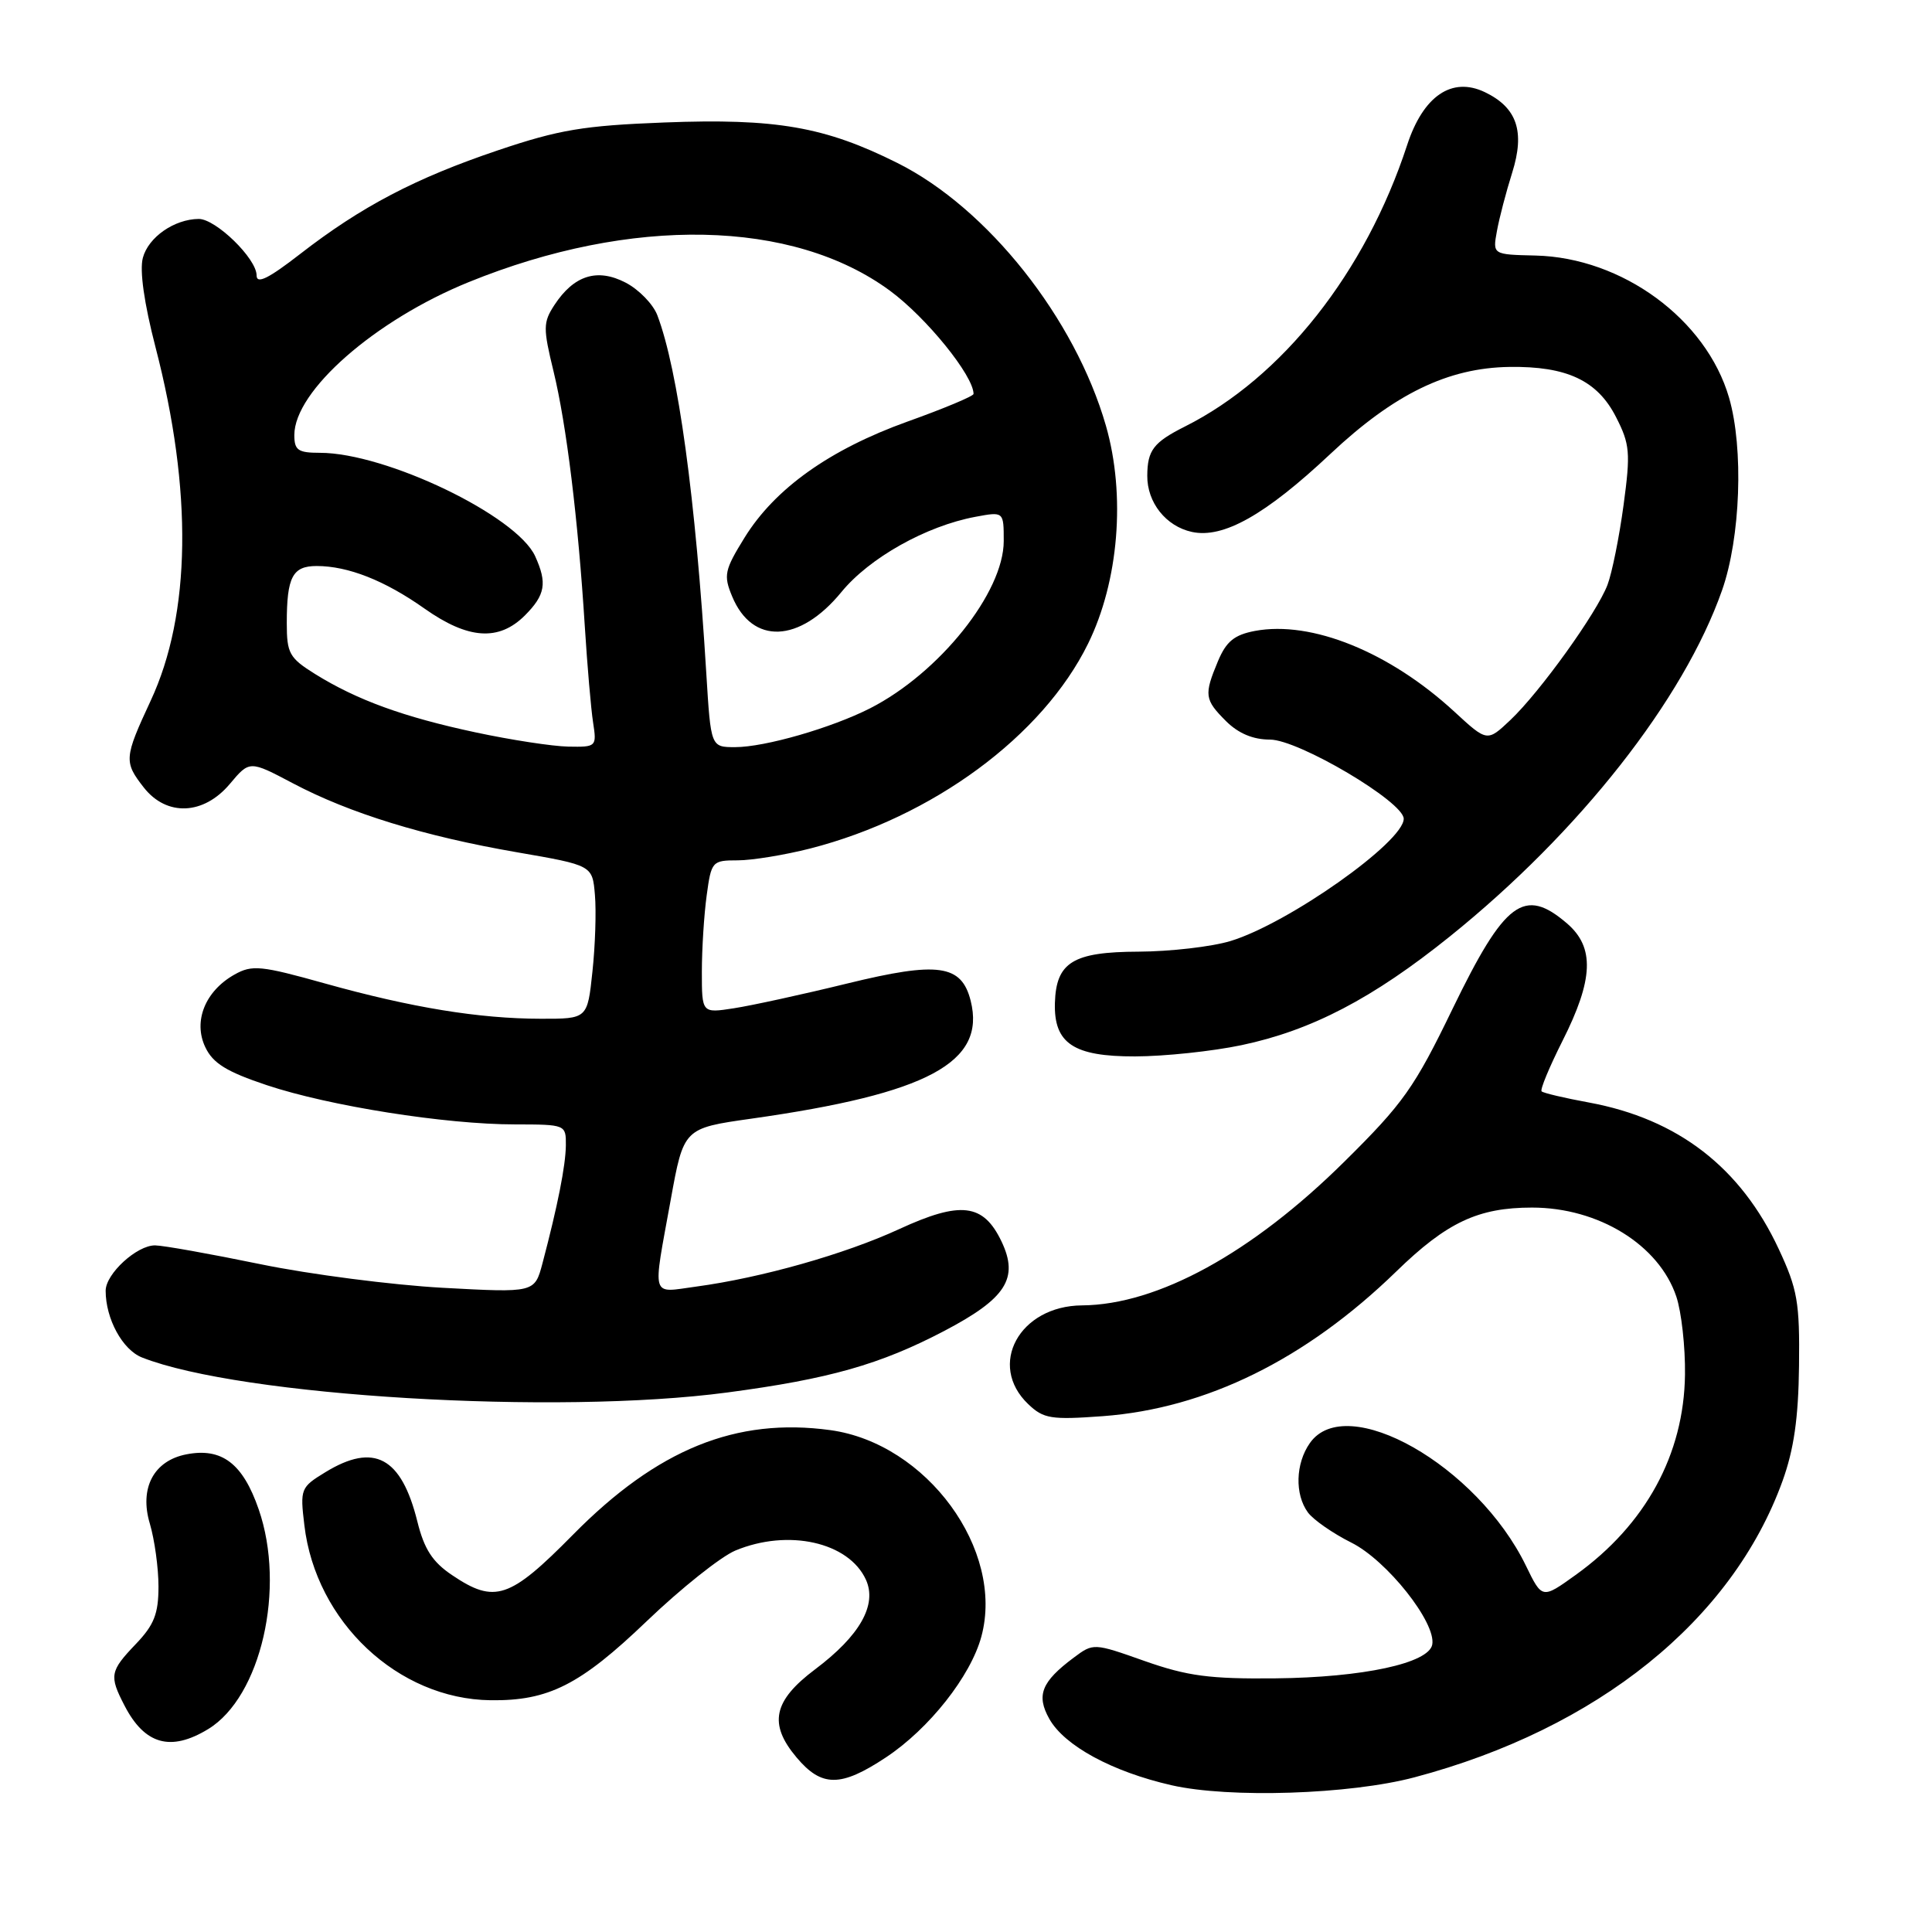 <?xml version="1.0" encoding="UTF-8" standalone="no"?>
<!DOCTYPE svg PUBLIC "-//W3C//DTD SVG 1.1//EN" "http://www.w3.org/Graphics/SVG/1.1/DTD/svg11.dtd" >
<svg xmlns="http://www.w3.org/2000/svg" xmlns:xlink="http://www.w3.org/1999/xlink" version="1.1" viewBox="0 0 256 256">
 <g >
 <path fill="currentColor"
d=" M 187.44 235.50 C 211.67 229.07 229.51 214.71 236.19 196.25 C 237.70 192.07 238.30 187.90 238.38 181.00 C 238.48 172.56 238.18 170.83 235.69 165.50 C 230.65 154.69 222.34 148.27 210.55 146.09 C 207.32 145.50 204.49 144.83 204.27 144.61 C 204.05 144.38 205.30 141.38 207.04 137.92 C 211.15 129.78 211.32 125.53 207.65 122.37 C 201.96 117.48 199.40 119.40 192.48 133.66 C 187.42 144.12 185.93 146.22 178.15 153.91 C 165.90 166.04 153.40 172.89 143.38 172.97 C 135.07 173.03 130.80 180.87 136.25 186.06 C 138.27 187.99 139.27 188.15 146.12 187.65 C 159.83 186.63 173.02 180.13 185.00 168.49 C 191.71 161.96 195.86 160.01 203.00 160.01 C 211.82 160.01 219.82 164.95 222.12 171.80 C 222.80 173.83 223.32 178.49 223.27 182.14 C 223.14 192.72 218.05 202.04 208.78 208.69 C 204.34 211.88 204.34 211.88 202.20 207.48 C 195.74 194.18 178.38 184.33 173.56 191.22 C 171.66 193.93 171.55 198.00 173.30 200.40 C 174.02 201.38 176.61 203.18 179.05 204.40 C 183.77 206.75 190.33 215.03 189.78 217.92 C 189.31 220.39 180.60 222.27 169.00 222.39 C 160.28 222.48 157.35 222.09 151.69 220.10 C 144.91 217.70 144.88 217.70 142.27 219.65 C 138.00 222.84 137.28 224.63 139.04 227.76 C 141.04 231.32 147.35 234.75 155.22 236.55 C 162.89 238.30 178.87 237.78 187.44 235.50 Z  M 117.38 232.87 C 123.11 229.08 128.63 222.09 130.04 216.84 C 133.13 205.37 122.80 191.26 110.03 189.50 C 97.54 187.79 87.11 192.02 75.94 203.34 C 67.53 211.87 65.56 212.53 59.90 208.71 C 57.31 206.97 56.21 205.28 55.30 201.60 C 53.18 193.07 49.57 191.13 43.12 195.07 C 39.84 197.07 39.75 197.28 40.33 202.10 C 41.84 214.90 52.74 225.14 65.00 225.29 C 72.68 225.39 76.87 223.27 85.70 214.81 C 90.23 210.47 95.51 206.27 97.43 205.46 C 104.43 202.54 112.46 204.33 114.74 209.32 C 116.25 212.65 113.94 216.74 108.00 221.20 C 102.45 225.37 101.81 228.43 105.54 232.86 C 108.87 236.83 111.40 236.83 117.38 232.87 Z  M 27.59 229.11 C 34.58 224.85 37.89 210.43 34.28 200.00 C 32.18 193.91 29.39 191.79 24.69 192.71 C 20.36 193.55 18.44 197.20 19.86 201.91 C 20.48 204.01 21.00 207.75 21.00 210.22 C 21.00 213.84 20.42 215.31 18.00 217.84 C 14.56 221.44 14.45 222.04 16.50 226.00 C 19.17 231.17 22.62 232.14 27.59 229.11 Z  M 96.38 184.51 C 109.88 182.72 116.63 180.80 125.11 176.36 C 133.31 172.06 135.03 169.39 132.71 164.51 C 130.30 159.46 127.31 159.10 119.13 162.87 C 111.95 166.18 100.91 169.31 92.25 170.48 C 86.16 171.30 86.46 172.29 88.87 159.00 C 90.59 149.50 90.59 149.50 99.55 148.23 C 122.96 144.92 130.67 140.78 128.62 132.61 C 127.41 127.80 124.32 127.37 112.26 130.32 C 106.34 131.77 99.59 133.24 97.25 133.60 C 93.00 134.26 93.00 134.26 93.00 128.77 C 93.00 125.75 93.29 121.19 93.64 118.64 C 94.25 114.13 94.37 114.00 97.74 114.00 C 99.65 114.00 103.98 113.29 107.36 112.43 C 123.58 108.27 138.15 97.54 144.17 85.30 C 148.24 77.03 149.18 65.61 146.54 56.41 C 142.45 42.18 130.86 27.57 118.92 21.60 C 109.31 16.79 102.83 15.66 88.00 16.23 C 77.36 16.64 74.09 17.18 66.00 19.91 C 55.06 23.60 47.88 27.36 39.75 33.67 C 35.56 36.92 34.00 37.69 34.00 36.49 C 34.00 34.26 28.59 29.00 26.33 29.01 C 23.09 29.04 19.66 31.43 18.93 34.16 C 18.48 35.84 19.10 40.19 20.60 45.98 C 25.54 65.01 25.32 81.37 19.96 92.86 C 16.44 100.43 16.40 100.96 19.07 104.37 C 22.10 108.21 26.98 108.00 30.45 103.88 C 33.07 100.76 33.07 100.76 38.79 103.78 C 46.31 107.76 56.21 110.81 68.50 112.93 C 78.50 114.66 78.50 114.66 78.83 118.58 C 79.02 120.74 78.87 125.31 78.50 128.75 C 77.84 135.00 77.84 135.00 71.67 134.99 C 63.48 134.98 54.54 133.52 43.08 130.32 C 34.58 127.94 33.41 127.82 31.08 129.13 C 27.19 131.31 25.57 135.32 27.20 138.75 C 28.21 140.89 30.02 142.01 35.35 143.79 C 43.62 146.55 59.01 148.99 68.25 148.99 C 74.95 149.00 75.00 149.02 74.98 151.75 C 74.95 154.46 73.90 159.75 71.88 167.40 C 70.84 171.30 70.84 171.30 58.67 170.64 C 51.98 170.27 41.10 168.87 34.50 167.51 C 27.90 166.15 21.63 165.03 20.56 165.02 C 18.14 164.99 14.00 168.79 14.00 171.03 C 14.00 174.75 16.23 178.85 18.81 179.87 C 31.84 185.02 73.75 187.53 96.38 184.51 Z  M 164.50 138.49 C 173.78 136.54 181.90 132.30 192.12 124.08 C 209.28 110.27 223.09 92.71 228.18 78.22 C 230.63 71.26 231.06 59.42 229.11 52.70 C 226.09 42.30 214.95 34.13 203.45 33.86 C 197.78 33.73 197.78 33.73 198.35 30.62 C 198.66 28.90 199.57 25.42 200.37 22.89 C 202.09 17.42 201.02 14.26 196.75 12.21 C 192.38 10.12 188.58 12.71 186.45 19.23 C 180.93 36.09 169.91 50.05 157.00 56.52 C 152.85 58.61 152.04 59.66 152.02 63.03 C 151.99 66.58 154.49 69.73 157.92 70.48 C 162.07 71.39 167.66 68.25 176.29 60.14 C 184.75 52.19 191.86 48.74 200.00 48.62 C 207.60 48.51 211.66 50.41 214.13 55.26 C 215.97 58.86 216.07 59.97 215.13 66.93 C 214.56 71.16 213.60 75.92 213.00 77.50 C 211.58 81.22 204.07 91.68 200.13 95.41 C 197.06 98.31 197.06 98.31 192.72 94.31 C 184.13 86.39 173.78 82.20 166.29 83.60 C 163.55 84.12 162.49 84.99 161.39 87.60 C 159.52 92.08 159.60 92.70 162.45 95.55 C 164.09 97.18 166.03 98.00 168.28 98.00 C 172.06 98.00 186.00 106.25 186.00 108.49 C 186.00 111.57 170.68 122.38 163.05 124.69 C 160.55 125.45 155.06 126.08 150.85 126.10 C 142.18 126.13 139.94 127.50 139.78 132.90 C 139.63 138.26 142.25 140.00 150.40 139.98 C 154.31 139.97 160.65 139.30 164.50 138.49 Z  M 63.00 97.04 C 53.49 95.01 47.30 92.76 41.75 89.31 C 38.34 87.18 38.00 86.58 38.00 82.57 C 38.00 76.45 38.76 75.00 41.96 75.00 C 46.12 75.00 50.99 76.92 56.25 80.64 C 62.03 84.72 66.09 85.00 69.55 81.55 C 72.26 78.83 72.53 77.26 70.91 73.70 C 68.46 68.33 51.13 60.00 42.39 60.00 C 39.50 60.00 39.00 59.66 39.00 57.65 C 39.00 51.80 49.68 42.43 62.11 37.38 C 83.69 28.61 105.05 29.04 117.92 38.52 C 122.76 42.08 129.00 49.79 129.00 52.20 C 129.00 52.49 125.06 54.14 120.25 55.86 C 109.93 59.57 102.68 64.73 98.65 71.25 C 96.00 75.54 95.85 76.23 97.01 79.02 C 99.68 85.47 105.94 85.22 111.49 78.45 C 115.20 73.92 122.71 69.70 129.25 68.48 C 133.00 67.78 133.00 67.78 133.00 71.69 C 133.00 78.50 124.47 89.17 115.30 93.85 C 110.16 96.46 101.35 99.00 97.41 99.00 C 94.19 99.00 94.19 99.00 93.59 89.25 C 92.17 65.96 89.85 49.01 87.10 41.77 C 86.54 40.30 84.65 38.36 82.90 37.45 C 79.14 35.50 76.05 36.47 73.46 40.42 C 71.96 42.72 71.95 43.47 73.35 49.22 C 75.06 56.26 76.60 68.79 77.49 83.00 C 77.82 88.22 78.31 93.96 78.59 95.75 C 79.08 98.94 79.02 99.00 75.30 98.93 C 73.21 98.89 67.67 98.04 63.00 97.04 Z "/>
</g>
</svg>